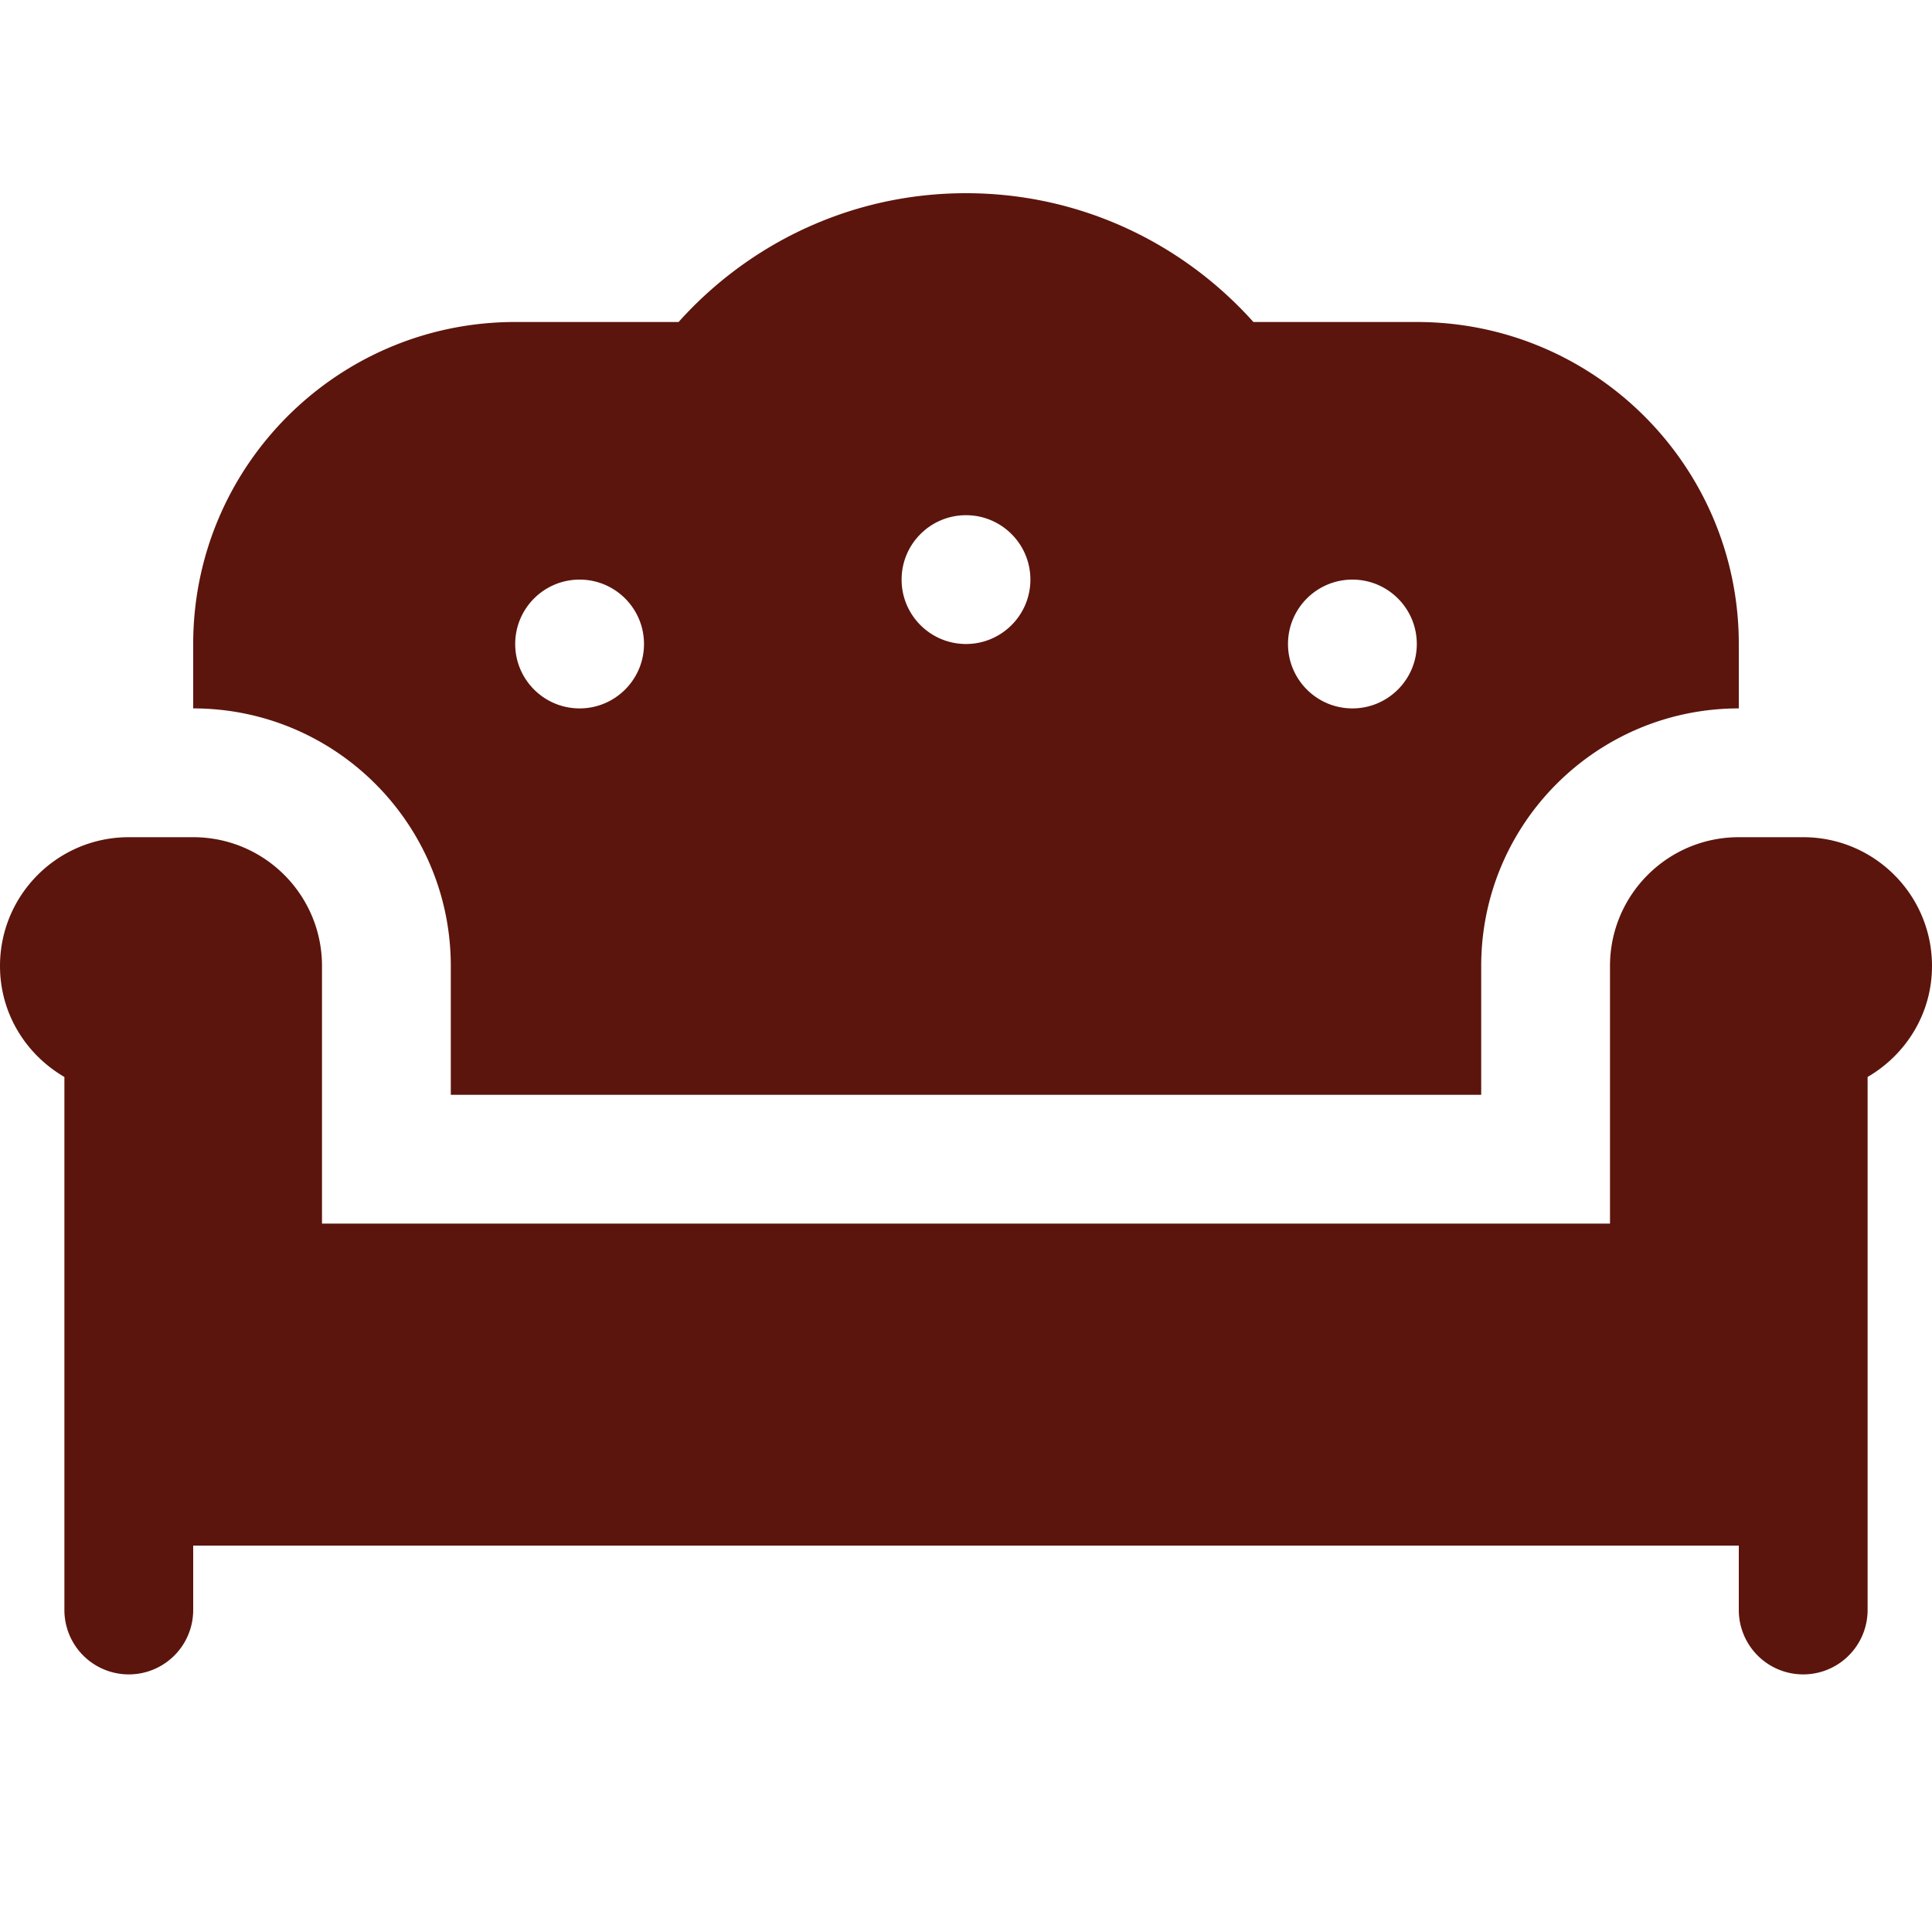 <svg xmlns="http://www.w3.org/2000/svg" xmlns:xlink="http://www.w3.org/1999/xlink" viewBox="0 0 30 30" fill="#5B150C">
  <path d="M15 3C13.225 3 11.635 3.775 10.537 5L8 5C5.239 5 3 7.239 3 10L3 11C5.209 11 7 12.791 7 15L7 17L23 17L23 15C23 12.791 24.791 11 27 11L27 10C27 7.239 24.761 5 22 5L19.463 5C18.365 3.775 16.775 3 15 3 z M 15 8C15.552 8 16 8.448 16 9C16 9.552 15.552 10 15 10C14.448 10 14 9.552 14 9C14 8.448 14.448 8 15 8 z M 9 9C9.552 9 10 9.448 10 10C10 10.552 9.552 11 9 11C8.448 11 8 10.552 8 10C8 9.448 8.448 9 9 9 z M 21 9C21.552 9 22 9.448 22 10C22 10.552 21.552 11 21 11C20.448 11 20 10.552 20 10C20 9.448 20.448 9 21 9 z M 2 13C0.895 13 0 13.895 0 15C0 15.739 0.404 16.376 1 16.723L1 24L1 25 A 1 1 0 1 0 3 25L3 24L27 24L27 25 A 1 1 0 1 0 29 25L29 21L29 16.723C29.596 16.376 30 15.739 30 15C30 13.895 29.105 13 28 13L27 13C25.895 13 25 13.895 25 15L25 19L5 19L5 15C5 13.895 4.105 13 3 13L2 13 z" fill="#5B150C" />
</svg>